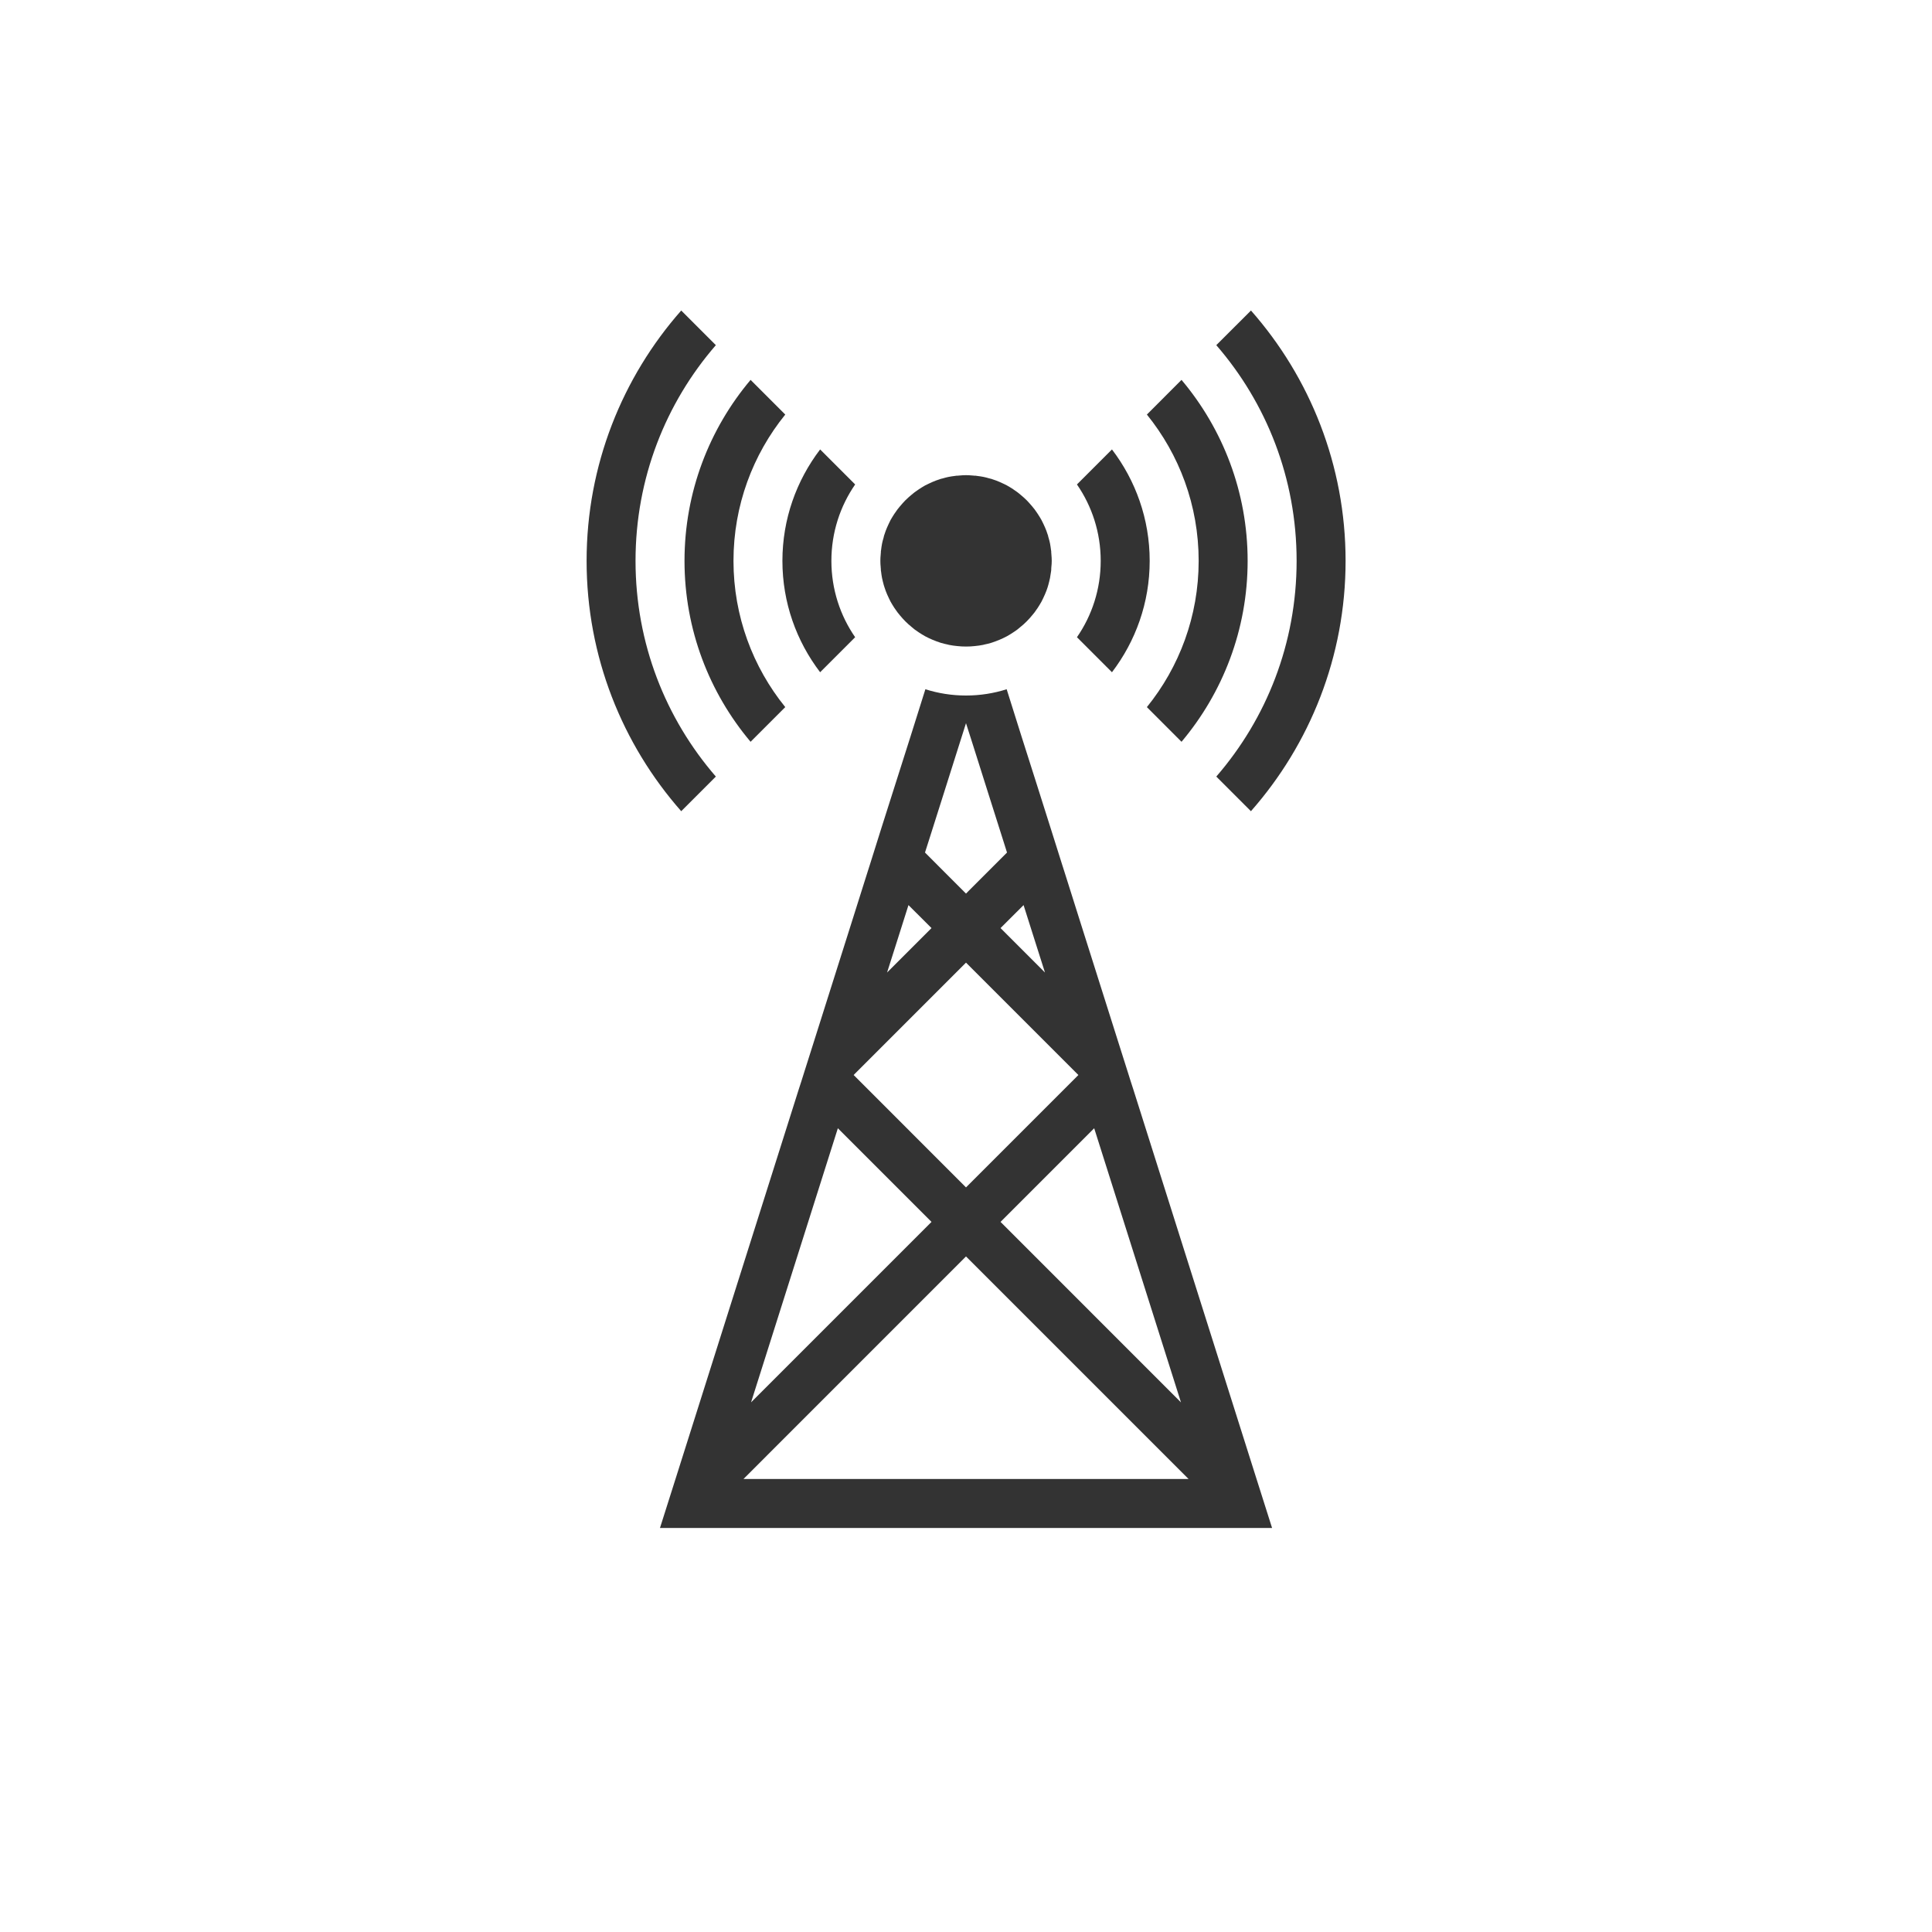 <svg width="40" height="40" viewBox="0 0 40 40" fill="none" xmlns="http://www.w3.org/2000/svg">
<path d="M26.005 30.588L23.463 22.551L23.412 22.394L23.344 22.178L23.189 21.689L22.37 19.101L22.066 18.138L22 17.93L21.995 17.915L21.759 17.167L21.453 16.201L21.146 15.236L20.842 14.27C20.578 14.354 20.294 14.4 20 14.4C19.706 14.4 19.423 14.354 19.159 14.27L18.855 15.236L18.241 17.167L18.006 17.915L18.001 17.93L17.935 18.138L17.631 19.101L16.812 21.689L16.657 22.178L16.589 22.394L16.538 22.551L13.996 30.588L13.664 31.635H26.337L26.005 30.588ZM22.654 23.359L24.451 29.035L20.715 25.298L22.654 23.359ZM21.192 18.739L21.384 19.345L21.635 20.135L20.715 19.215L21.192 18.739ZM19.235 17.388L19.547 16.404L19.861 15.411L20 14.973L20.14 15.411L20.454 16.404L20.766 17.388L20.849 17.651L20.048 18.452L20 18.501L19.151 17.651L19.235 17.388ZM18.617 19.345L18.809 18.739L19.286 19.215L19.085 19.416L18.366 20.135L18.617 19.345ZM17.704 22.226L20 19.93L22.327 22.257L20 24.584L17.689 22.272L17.674 22.257L17.704 22.226ZM17.347 23.359L19.286 25.298L15.55 29.034L17.347 23.359ZM15.393 30.621L20 26.013L24.608 30.621H15.393Z" fill="#333333"/>
<path d="M23.022 9.305L22.297 10.03C22.607 10.479 22.789 11.024 22.789 11.612C22.789 12.2 22.607 12.745 22.297 13.193L23.022 13.918C23.511 13.277 23.803 12.479 23.803 11.612C23.803 10.745 23.511 9.947 23.022 9.305ZM17.705 10.03L16.98 9.305C16.491 9.947 16.199 10.745 16.199 11.612C16.199 12.479 16.491 13.277 16.98 13.918L17.705 13.193C17.395 12.745 17.213 12.2 17.213 11.612C17.213 11.024 17.395 10.479 17.705 10.03Z" fill="#333333"/>
<path d="M16.258 8.583L15.54 7.865C14.686 8.879 14.172 10.187 14.172 11.612C14.172 13.036 14.686 14.344 15.54 15.358L16.258 14.64C15.589 13.814 15.186 12.76 15.186 11.612C15.186 10.463 15.589 9.409 16.258 8.583ZM24.462 7.865L23.745 8.583C24.414 9.409 24.817 10.463 24.817 11.612C24.817 12.76 24.414 13.814 23.745 14.64L24.462 15.358C25.316 14.344 25.831 13.036 25.831 11.612C25.831 10.187 25.316 8.879 24.462 7.865Z" fill="#333333"/>
<path d="M14.821 7.146L14.104 6.429C12.885 7.812 12.145 9.63 12.145 11.612C12.145 13.594 12.885 15.411 14.104 16.795L14.821 16.078C13.782 14.879 13.158 13.32 13.158 11.612C13.158 9.903 13.782 8.345 14.821 7.146ZM25.9 6.429L25.182 7.146C26.221 8.345 26.845 9.903 26.845 11.612C26.845 13.32 26.221 14.879 25.182 16.078L25.899 16.795C27.119 15.411 27.859 13.594 27.859 11.612C27.859 9.63 27.119 7.812 25.9 6.429Z" fill="#333333"/>
<path d="M21.775 11.612C21.775 11.655 21.772 11.7 21.767 11.743C21.767 11.754 21.767 11.764 21.765 11.774V11.787C21.765 11.789 21.765 11.789 21.765 11.792C21.765 11.807 21.762 11.822 21.76 11.837C21.754 11.883 21.747 11.926 21.739 11.969C21.729 12.017 21.716 12.065 21.704 12.111C21.699 12.129 21.694 12.144 21.689 12.162C21.673 12.21 21.656 12.258 21.635 12.304C21.613 12.357 21.587 12.408 21.562 12.458C21.536 12.501 21.511 12.547 21.483 12.588C21.48 12.59 21.478 12.595 21.476 12.598C21.473 12.603 21.47 12.608 21.465 12.613C21.438 12.656 21.405 12.699 21.369 12.74C21.333 12.783 21.296 12.826 21.255 12.866C21.215 12.907 21.172 12.945 21.128 12.98C21.088 13.016 21.045 13.049 21.002 13.077C20.996 13.082 20.991 13.084 20.986 13.087C20.984 13.089 20.979 13.092 20.976 13.094C20.936 13.122 20.89 13.148 20.847 13.173C20.748 13.226 20.644 13.269 20.535 13.305C20.528 13.307 20.52 13.31 20.512 13.312C20.469 13.325 20.424 13.335 20.378 13.345C20.373 13.345 20.37 13.348 20.366 13.348C20.358 13.35 20.353 13.353 20.345 13.353C20.292 13.363 20.239 13.371 20.183 13.376C20.125 13.383 20.062 13.386 20.001 13.386C19.94 13.386 19.877 13.383 19.818 13.376C19.762 13.371 19.709 13.363 19.656 13.353C19.648 13.353 19.643 13.35 19.636 13.348C19.631 13.348 19.628 13.345 19.623 13.345C19.578 13.335 19.532 13.325 19.489 13.312C19.481 13.31 19.474 13.307 19.466 13.305C19.357 13.269 19.253 13.226 19.154 13.173C19.111 13.148 19.066 13.122 19.025 13.094C19.022 13.092 19.017 13.089 19.015 13.087C19.01 13.084 19.005 13.082 19 13.077C18.956 13.049 18.913 13.016 18.873 12.98C18.83 12.945 18.787 12.907 18.746 12.866C18.706 12.826 18.668 12.783 18.632 12.74C18.597 12.699 18.564 12.656 18.536 12.613C18.531 12.608 18.528 12.603 18.526 12.598C18.523 12.595 18.521 12.59 18.518 12.588C18.49 12.547 18.465 12.501 18.439 12.458C18.414 12.408 18.389 12.357 18.366 12.304C18.346 12.258 18.328 12.21 18.313 12.162C18.308 12.144 18.303 12.129 18.297 12.111C18.285 12.065 18.272 12.017 18.262 11.969C18.254 11.926 18.247 11.883 18.242 11.837C18.239 11.822 18.237 11.807 18.237 11.792C18.237 11.789 18.237 11.789 18.237 11.787V11.774C18.234 11.764 18.234 11.754 18.234 11.743C18.229 11.7 18.227 11.655 18.227 11.612C18.227 11.569 18.229 11.523 18.234 11.48C18.234 11.47 18.234 11.46 18.237 11.45V11.437C18.237 11.434 18.237 11.434 18.237 11.432C18.237 11.417 18.239 11.401 18.242 11.386C18.247 11.341 18.254 11.297 18.262 11.254C18.27 11.214 18.28 11.176 18.293 11.135C18.293 11.13 18.295 11.123 18.297 11.117C18.3 11.1 18.305 11.079 18.313 11.062C18.328 11.014 18.346 10.965 18.366 10.92C18.389 10.867 18.414 10.816 18.439 10.765C18.465 10.722 18.49 10.677 18.518 10.636C18.521 10.633 18.523 10.628 18.526 10.626C18.528 10.621 18.531 10.616 18.536 10.611C18.564 10.568 18.597 10.524 18.632 10.484C18.668 10.441 18.706 10.398 18.746 10.357C18.787 10.317 18.83 10.278 18.873 10.243C18.913 10.208 18.956 10.175 19 10.147C19.005 10.142 19.01 10.139 19.015 10.137C19.017 10.134 19.022 10.132 19.025 10.129C19.066 10.101 19.111 10.076 19.154 10.05C19.205 10.025 19.256 10 19.309 9.977C19.354 9.957 19.403 9.939 19.451 9.924C19.468 9.916 19.489 9.911 19.506 9.908C19.512 9.906 19.519 9.903 19.524 9.903C19.565 9.891 19.603 9.881 19.643 9.873C19.686 9.865 19.73 9.858 19.775 9.853C19.79 9.85 19.806 9.848 19.821 9.848C19.823 9.848 19.823 9.848 19.826 9.848H19.838C19.849 9.845 19.859 9.845 19.869 9.845C19.912 9.84 19.958 9.838 20.001 9.838C20.044 9.838 20.09 9.84 20.133 9.845C20.143 9.845 20.153 9.845 20.163 9.848H20.176C20.178 9.848 20.178 9.848 20.181 9.848C20.196 9.848 20.211 9.85 20.226 9.853C20.272 9.858 20.315 9.865 20.358 9.873C20.399 9.881 20.437 9.891 20.477 9.903C20.483 9.903 20.49 9.906 20.495 9.908C20.512 9.911 20.533 9.916 20.551 9.924C20.599 9.939 20.647 9.957 20.693 9.977C20.746 10 20.797 10.025 20.847 10.05C20.89 10.076 20.936 10.101 20.977 10.129C20.979 10.132 20.984 10.134 20.987 10.137C20.992 10.139 20.997 10.142 21.002 10.147C21.045 10.175 21.088 10.208 21.129 10.243C21.172 10.278 21.215 10.317 21.256 10.357C21.296 10.398 21.334 10.441 21.37 10.484C21.405 10.524 21.438 10.568 21.466 10.611C21.471 10.616 21.473 10.621 21.476 10.626C21.479 10.628 21.481 10.633 21.483 10.636C21.511 10.677 21.537 10.722 21.562 10.765C21.588 10.816 21.613 10.867 21.636 10.92C21.656 10.965 21.674 11.014 21.689 11.062C21.697 11.079 21.702 11.1 21.704 11.117C21.707 11.123 21.71 11.13 21.71 11.135C21.722 11.176 21.732 11.214 21.74 11.254C21.747 11.297 21.755 11.341 21.76 11.386C21.763 11.401 21.765 11.417 21.765 11.432C21.765 11.434 21.765 11.434 21.765 11.437V11.45C21.768 11.46 21.768 11.47 21.768 11.48C21.772 11.523 21.775 11.569 21.775 11.612Z" fill="#333333"/>
</svg>
